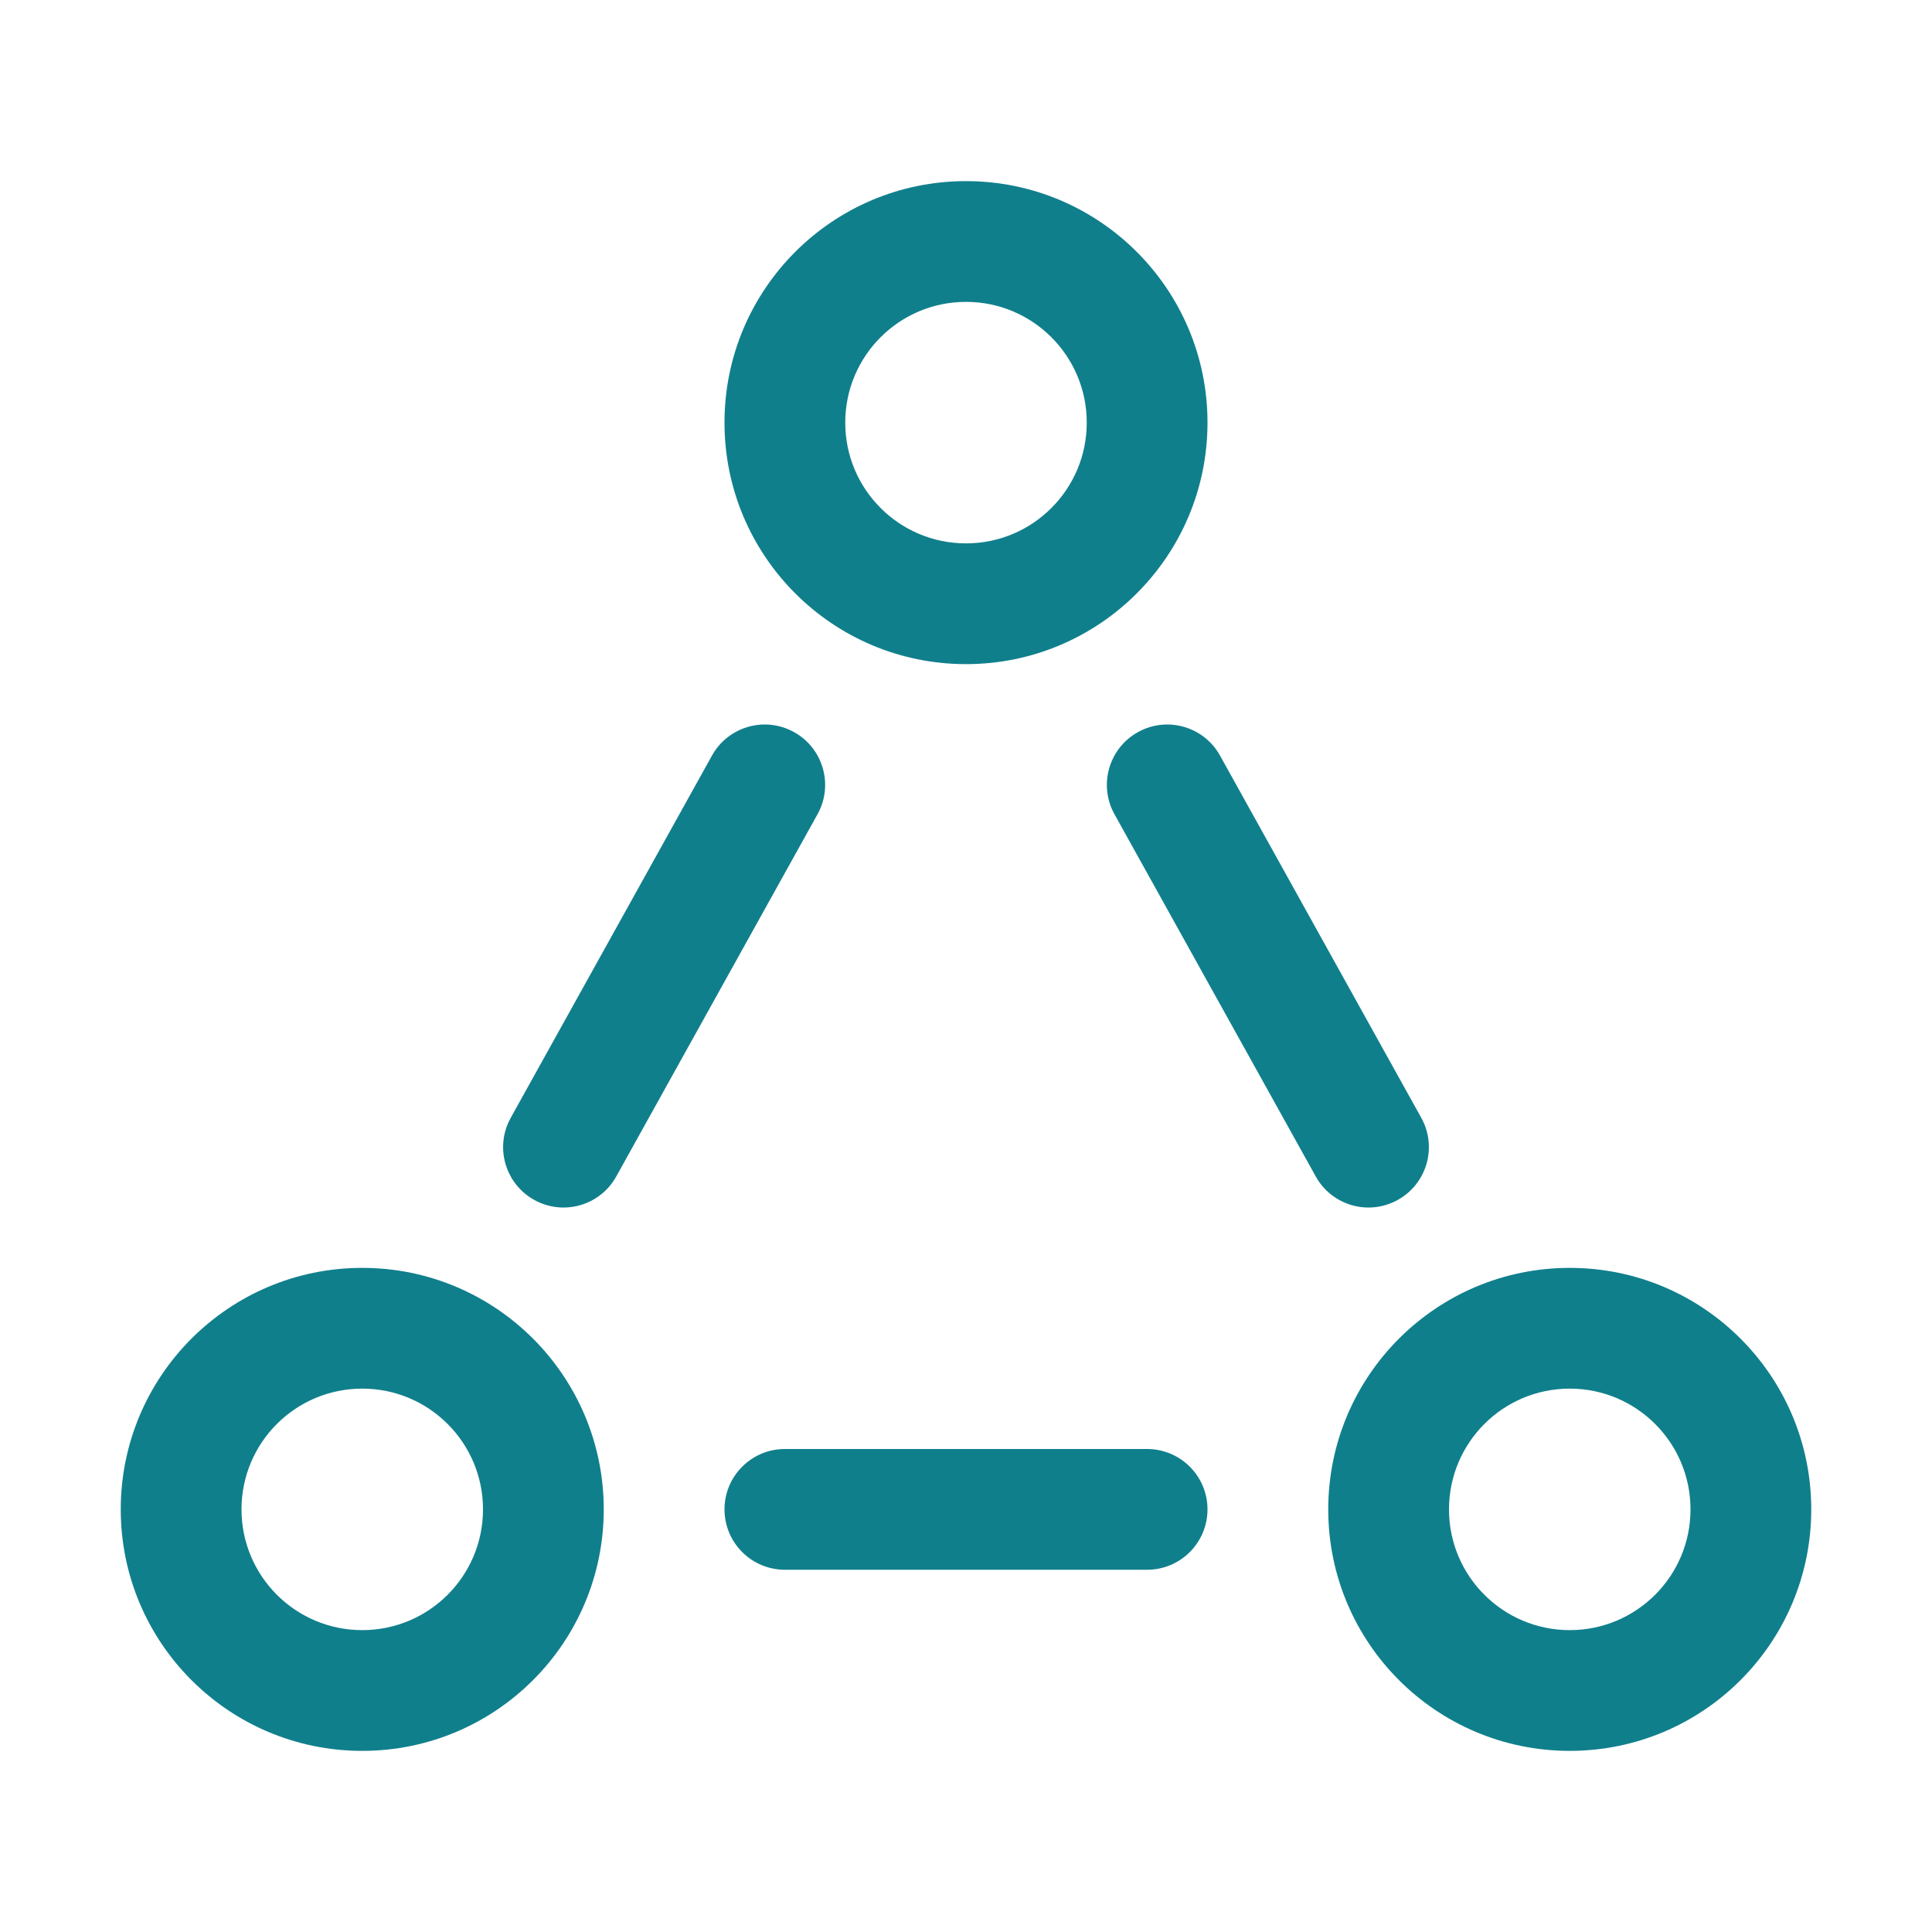 <svg width="32" height="32" viewBox="0 0 32 32" fill="none" xmlns="http://www.w3.org/2000/svg">
<path fill-rule="evenodd" clip-rule="evenodd" d="M16 9C14.895 9 14 8.105 14 7C14 5.895 14.895 5 16 5C17.105 5 18 5.895 18 7C18 8.105 17.105 9 16 9ZM12 7C12 4.791 13.791 3 16 3C18.209 3 20 4.791 20 7C20 9.209 18.209 11 16 11C13.791 11 12 9.209 12 7ZM26 27C24.895 27 24 26.105 24 25C24 23.895 24.895 23 26 23C27.105 23 28 23.895 28 25C28 26.105 27.105 27 26 27ZM22 25C22 22.791 23.791 21 26 21C28.209 21 30 22.791 30 25C30 27.209 28.209 29 26 29C23.791 29 22 27.209 22 25ZM4 25C4 26.105 4.895 27 6 27C7.105 27 8 26.105 8 25C8 23.895 7.105 23 6 23C4.895 23 4 23.895 4 25ZM6 21C3.791 21 2 22.791 2 25C2 27.209 3.791 29 6 29C8.209 29 10 27.209 10 25C10 22.791 8.209 21 6 21ZM13.541 13.486C13.809 13.003 13.635 12.394 13.152 12.126C12.669 11.858 12.061 12.032 11.793 12.514L8.459 18.515C8.191 18.997 8.365 19.606 8.848 19.874C9.33 20.143 9.939 19.969 10.207 19.486L13.541 13.486ZM20.207 12.514C19.939 12.032 19.331 11.858 18.848 12.126C18.365 12.394 18.191 13.003 18.459 13.486L21.793 19.486C22.061 19.969 22.669 20.143 23.152 19.874C23.635 19.606 23.809 18.997 23.541 18.515L20.207 12.514ZM13 24C12.448 24 12 24.448 12 25C12 25.552 12.448 26 13 26H19C19.552 26 20 25.552 20 25C20 24.448 19.552 24 19 24H13Z" fill="#107F8C"/>
</svg>
